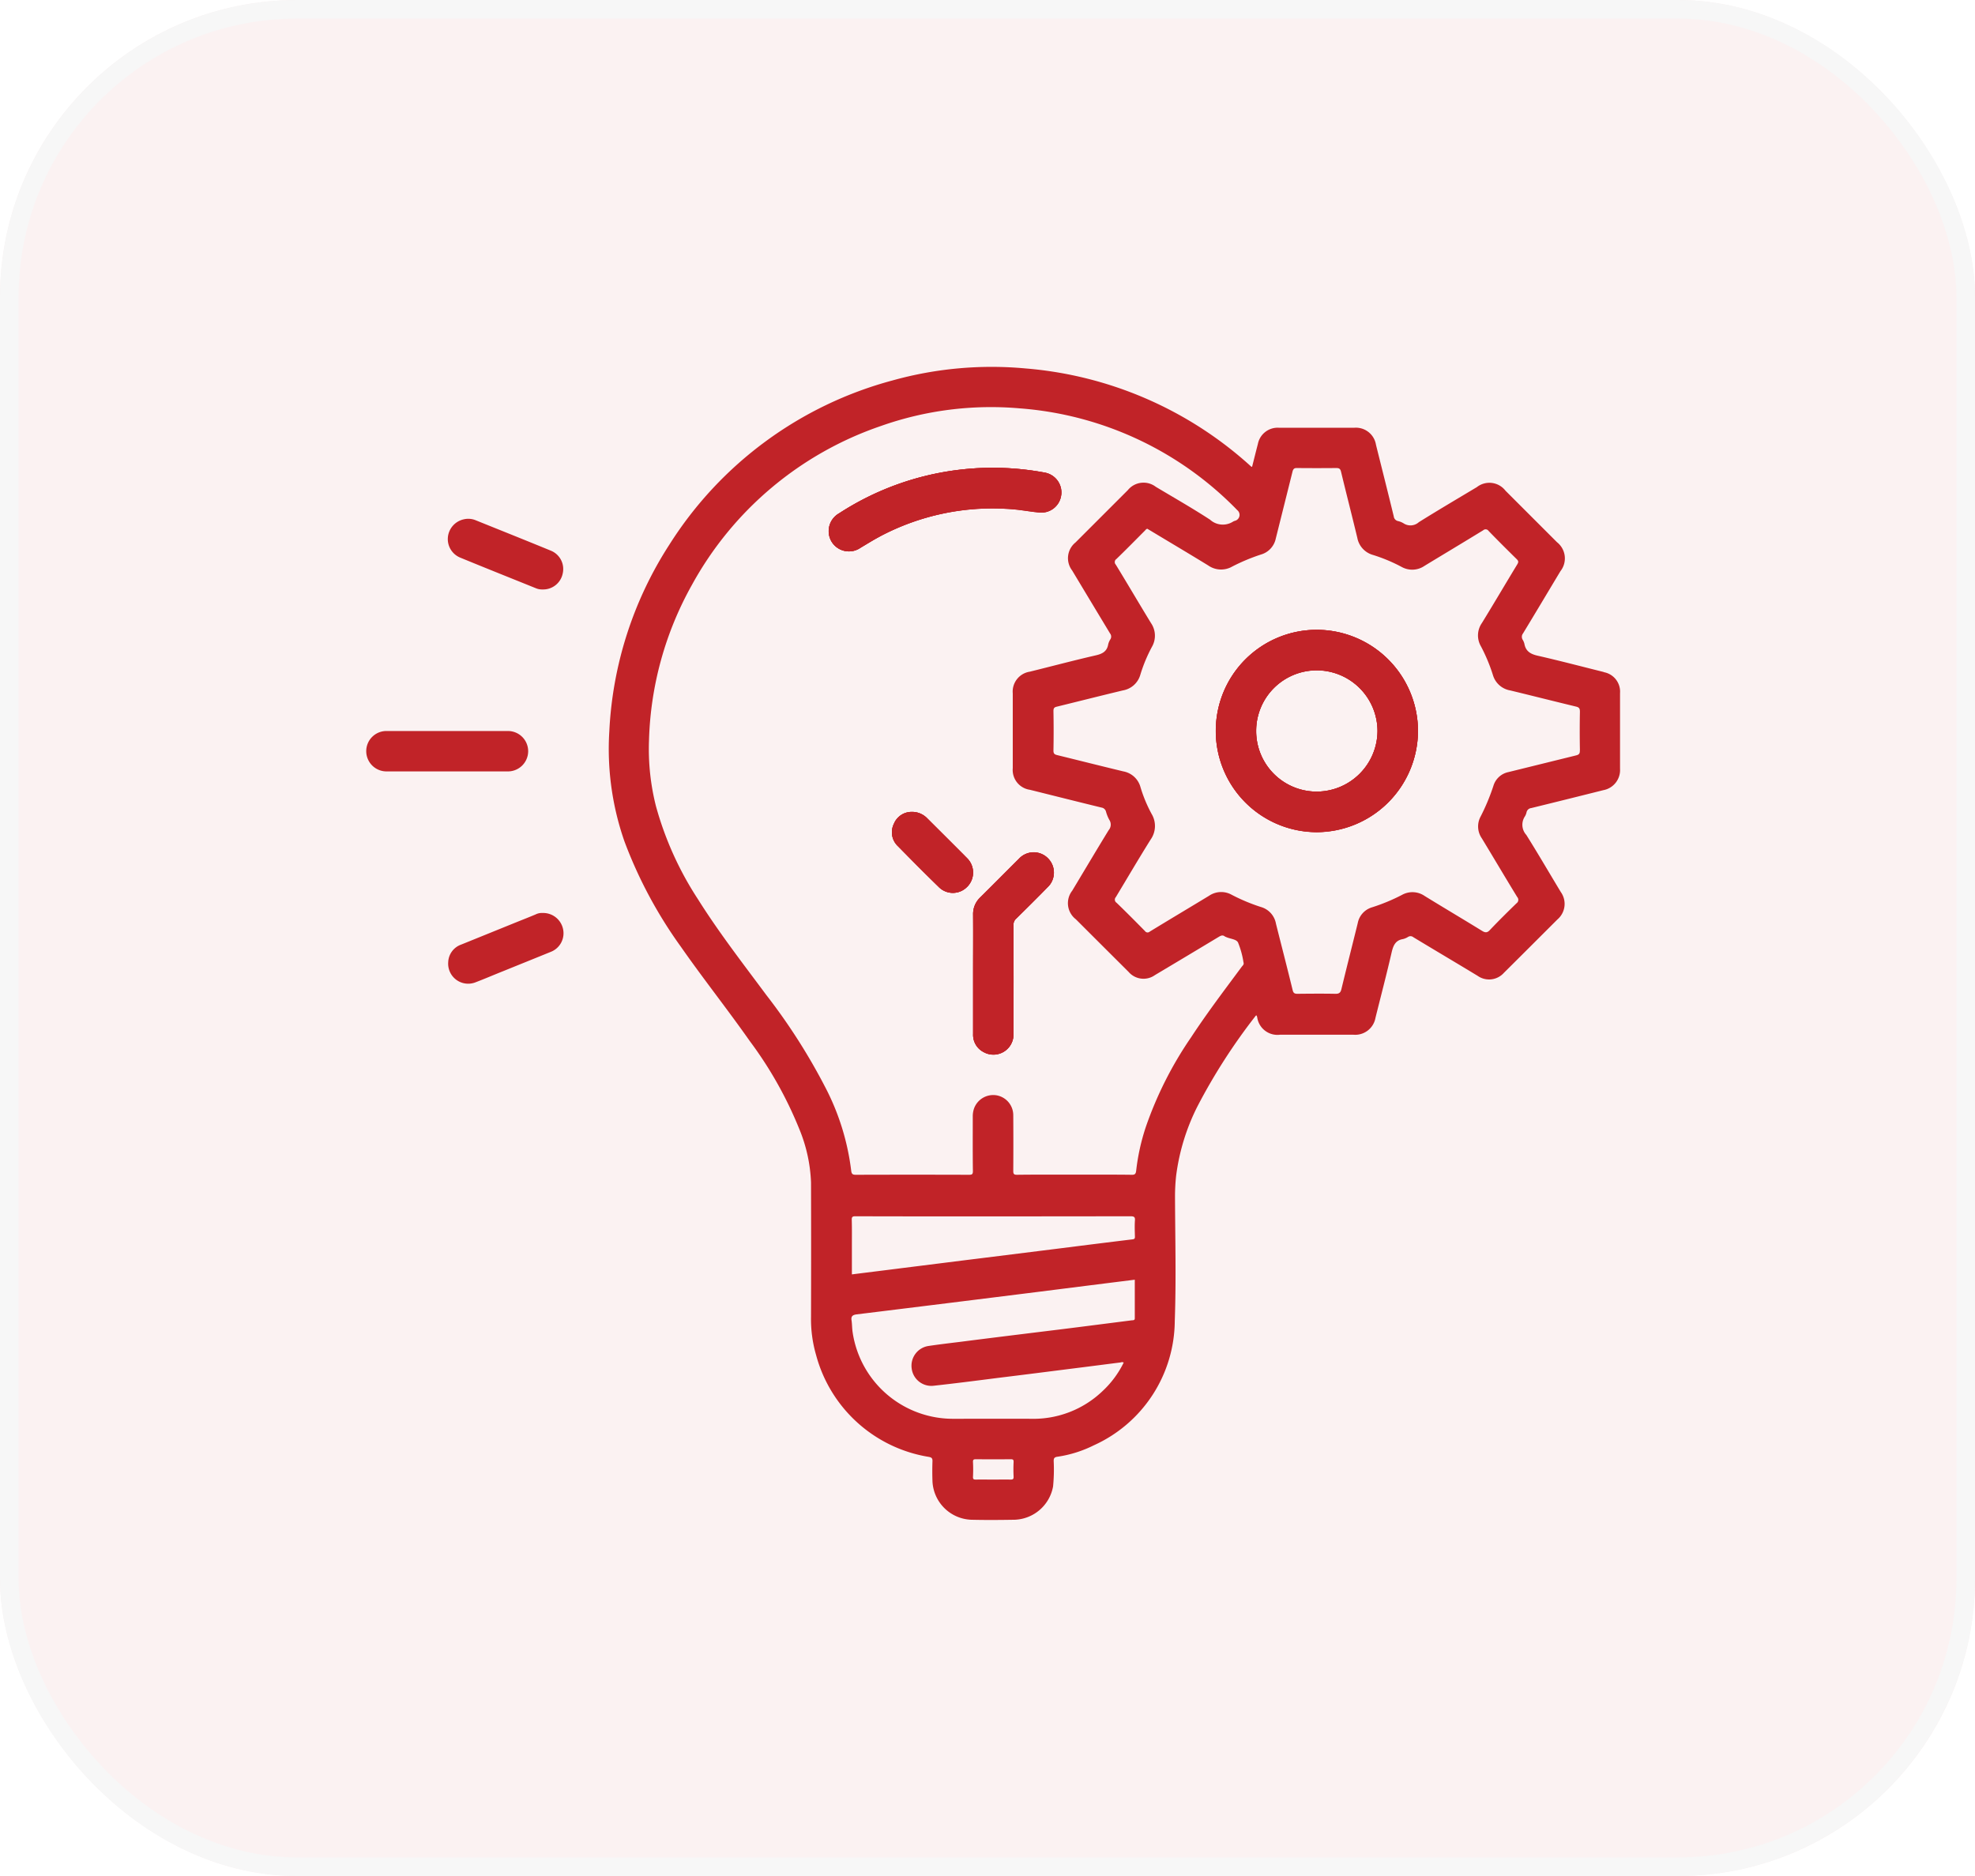 <svg xmlns="http://www.w3.org/2000/svg" width="106.316" height="101" viewBox="0 0 106.316 101">
  <g id="Group_305" data-name="Group 305" transform="translate(-1230.438 -826)">
    <g id="Rectangle_10" data-name="Rectangle 10" transform="translate(1230.438 826)" fill="#c12328" stroke="#707070" stroke-width="1" opacity="0.06">
      <rect width="106.316" height="101" rx="16" stroke="none"/>
      <rect x="0.5" y="0.5" width="105.316" height="100" rx="15.5" fill="none"/>
    </g>
    <g id="Group_12" data-name="Group 12" transform="translate(1250.15 845.753)">
      <path id="Path_22" data-name="Path 22" d="M388.434-350.257a1.068,1.068,0,0,1-1.542,0c-.738-.718-1.462-1.449-2.186-2.186a1.024,1.024,0,0,1-.219-1.2,1.029,1.029,0,0,1,.957-.645,1.125,1.125,0,0,1,.824.332c.718.718,1.442,1.435,2.153,2.153a1.087,1.087,0,0,1,.013,1.548" transform="translate(-356.081 378.246)" fill="#c12328"/>
      <path id="Path_23" data-name="Path 23" d="M394.993-350.677a1.078,1.078,0,0,1-.033,1.555c-.558.571-1.123,1.13-1.694,1.694a.412.412,0,0,0-.133.319q.01,2.94,0,5.881a1.081,1.081,0,0,1-1.615.97,1.038,1.038,0,0,1-.558-.963v-3.243c0-1.063.007-2.133,0-3.2a1.209,1.209,0,0,1,.372-.9c.7-.691,1.4-1.4,2.093-2.093a1.071,1.071,0,0,1,1.568-.02" transform="translate(-358.288 377.145)" fill="#c12328"/>
      <path id="Path_24" data-name="Path 24" d="M382.009-378.467c-.352.186-.691.4-1.03.6a1.093,1.093,0,0,1-1.562-.319,1.1,1.1,0,0,1,.4-1.528,15.135,15.135,0,0,1,6.518-2.352,14.973,14.973,0,0,1,2.04-.1,15.763,15.763,0,0,1,2.505.253,1.09,1.09,0,0,1,.89,1.2,1.059,1.059,0,0,1-1.156.937c-.525-.047-1.043-.153-1.575-.186a13.05,13.05,0,0,0-7.03,1.488" transform="translate(-354.36 387.599)" fill="#c12328"/>
      <path id="Path_25" data-name="Path 25" d="M399.571-376.188a5.435,5.435,0,0,0-5.449,5.429,5.448,5.448,0,0,0,5.415,5.462,5.468,5.468,0,0,0,5.469-5.442,5.458,5.458,0,0,0-5.435-5.449m-.02,8.711a3.258,3.258,0,0,1-3.256-3.263,3.26,3.26,0,0,1,3.256-3.269,3.274,3.274,0,0,1,3.276,3.276,3.283,3.283,0,0,1-3.276,3.256m.02-8.711a5.435,5.435,0,0,0-5.449,5.429,5.448,5.448,0,0,0,5.415,5.462,5.468,5.468,0,0,0,5.469-5.442,5.458,5.458,0,0,0-5.435-5.449m-.02,8.711a3.258,3.258,0,0,1-3.256-3.263,3.26,3.26,0,0,1,3.256-3.269,3.274,3.274,0,0,1,3.276,3.276,3.283,3.283,0,0,1-3.276,3.256m.02-8.711a5.435,5.435,0,0,0-5.449,5.429,5.448,5.448,0,0,0,5.415,5.462,5.468,5.468,0,0,0,5.469-5.442,5.458,5.458,0,0,0-5.435-5.449m-.02,8.711a3.258,3.258,0,0,1-3.256-3.263,3.26,3.26,0,0,1,3.256-3.269,3.274,3.274,0,0,1,3.276,3.276,3.283,3.283,0,0,1-3.276,3.256m.02-8.711a5.435,5.435,0,0,0-5.449,5.429,5.448,5.448,0,0,0,5.415,5.462,5.468,5.468,0,0,0,5.469-5.442,5.458,5.458,0,0,0-5.435-5.449m-.02,8.711a3.258,3.258,0,0,1-3.256-3.263,3.26,3.26,0,0,1,3.256-3.269,3.274,3.274,0,0,1,3.276,3.276,3.283,3.283,0,0,1-3.276,3.256m15.456-6.439c-1.176-.292-2.339-.6-3.522-.87-.4-.086-.678-.233-.751-.651a.776.776,0,0,0-.093-.219.3.3,0,0,1,.02-.339c.678-1.116,1.342-2.233,2.013-3.349a1.11,1.11,0,0,0-.186-1.562l-2.771-2.771a1.094,1.094,0,0,0-1.542-.193c-1.043.625-2.093,1.243-3.123,1.887a.672.672,0,0,1-.824.06.973.973,0,0,0-.3-.12.291.291,0,0,1-.226-.253c-.312-1.289-.638-2.572-.957-3.854a1.094,1.094,0,0,0-1.169-.917h-4.053a1.084,1.084,0,0,0-1.136.877c-.106.405-.206.811-.312,1.229-.027-.007-.033-.007-.04-.013a1.148,1.148,0,0,1-.1-.086,20.5,20.5,0,0,0-12.054-5.2,19.838,19.838,0,0,0-7.156.645,20.472,20.472,0,0,0-12.014,8.837,20.3,20.3,0,0,0-3.236,10.06,15.09,15.09,0,0,0,.817,5.927,24.128,24.128,0,0,0,3.037,5.668c1.2,1.721,2.505,3.362,3.708,5.077a21.15,21.15,0,0,1,2.658,4.718,8.336,8.336,0,0,1,.638,2.891c.007,2.412.007,4.817,0,7.229a6.939,6.939,0,0,0,.272,2.06,7.526,7.526,0,0,0,6.073,5.489c.133.027.193.06.193.213-.013.372-.013.738,0,1.11a2.172,2.172,0,0,0,2.08,2.06c.784.02,1.568.013,2.352,0a2.181,2.181,0,0,0,2.06-1.794,9.394,9.394,0,0,0,.033-1.369c0-.14.033-.2.179-.226a6.48,6.48,0,0,0,1.98-.618,7.4,7.4,0,0,0,4.359-6.7c.08-2.233.02-4.472.013-6.7a10.351,10.351,0,0,1,.06-1.11,11.47,11.47,0,0,1,1.156-3.754,31.512,31.512,0,0,1,3.136-4.871c.007-.007.027-.007.04-.007a.588.588,0,0,1,.033.1,1.1,1.1,0,0,0,1.223.937h3.96a1.108,1.108,0,0,0,1.183-.91c.292-1.176.6-2.346.87-3.522.086-.365.2-.651.611-.718a.933.933,0,0,0,.279-.12.241.241,0,0,1,.279.02c1.156.7,2.312,1.382,3.462,2.08a1.069,1.069,0,0,0,1.409-.159c.964-.957,1.92-1.914,2.884-2.877a1.1,1.1,0,0,0,.179-1.482c-.618-1.023-1.216-2.053-1.854-3.07a.812.812,0,0,1-.073-1,.686.686,0,0,0,.086-.219.29.29,0,0,1,.253-.226c1.3-.319,2.585-.638,3.88-.964a1.1,1.1,0,0,0,.9-1.15v-4.073a1.065,1.065,0,0,0-.877-1.13m-31.941,43.47c-.312-.007-.625,0-.937,0s-.611-.007-.917,0c-.12,0-.166-.02-.159-.153a7.741,7.741,0,0,0,0-.784c-.007-.12.02-.159.153-.159q.937.01,1.874,0c.12,0,.166.02.159.153a7.741,7.741,0,0,0,0,.784c.007.146-.053.159-.173.159m6.565-8.578-2.352.3c-1.083.14-2.173.272-3.256.405-1.236.153-2.478.306-3.714.465-.545.066-1.1.133-1.641.213a1.074,1.074,0,0,0-.917,1.2,1.067,1.067,0,0,0,1.176.944c1.143-.126,2.292-.272,3.435-.419,1.362-.166,2.718-.339,4.08-.512.857-.106,1.714-.219,2.565-.326a.193.193,0,0,1,.159.007,5.219,5.219,0,0,1-1.13,1.528,5.377,5.377,0,0,1-3.847,1.5c-1.4-.007-2.8,0-4.206,0a5.458,5.458,0,0,1-5.409-4.658c-.033-.213-.027-.439-.06-.651s.066-.286.272-.312q4.954-.608,9.907-1.229c1.681-.213,3.362-.425,5.07-.638v2.06c.007.113-.053.12-.133.126m.14-5.369c-.02.292-.007.578,0,.87,0,.1-.027.126-.126.14-1.262.153-2.532.312-3.794.472l-4.312.538c-1.455.179-2.91.365-4.359.545-.877.113-1.754.219-2.645.332V-343c0-.472.007-.944-.007-1.415-.007-.166.04-.2.2-.2,1.993.007,3.993.007,5.987.007q4.415,0,8.844-.007c.166.007.226.04.213.226m5.761-13.675c-.93,1.256-1.88,2.505-2.738,3.814a20.089,20.089,0,0,0-2.432,4.811,11.554,11.554,0,0,0-.525,2.372c-.02.166-.066.226-.246.219-1.023-.013-2.047-.007-3.07-.007s-2.06-.007-3.1.007c-.166,0-.2-.047-.2-.206.007-1,.007-2,0-3a1.087,1.087,0,0,0-.924-1.076,1.1,1.1,0,0,0-1.183.7,1.277,1.277,0,0,0-.073.445c0,.983-.007,1.96.007,2.937,0,.166-.04.2-.206.2q-3.05-.01-6.1,0c-.173,0-.226-.047-.246-.226a13.152,13.152,0,0,0-1.282-4.266,32.265,32.265,0,0,0-3.289-5.19c-1.256-1.694-2.552-3.362-3.675-5.15a17.739,17.739,0,0,1-2.266-5.023,12.536,12.536,0,0,1-.372-3.515,18.151,18.151,0,0,1,2.306-8.379,18.367,18.367,0,0,1,10.18-8.565,17.775,17.775,0,0,1,7.455-.95,18.224,18.224,0,0,1,11.728,5.482.328.328,0,0,1-.12.571.45.45,0,0,0-.1.04,1.023,1.023,0,0,1-1.249-.1c-.95-.618-1.94-1.183-2.917-1.767a1.088,1.088,0,0,0-1.508.179l-2.817,2.817a1.088,1.088,0,0,0-.179,1.508q1.017,1.694,2.04,3.389a.271.271,0,0,1,.02.312.866.866,0,0,0-.12.279c-.066.385-.326.512-.678.591-1.183.272-2.359.585-3.542.877a1.084,1.084,0,0,0-.917,1.169v4.027a1.078,1.078,0,0,0,.924,1.163c1.282.319,2.571.645,3.854.957a.293.293,0,0,1,.239.213,2,2,0,0,0,.186.458.46.46,0,0,1-.04.545c-.664,1.083-1.309,2.173-1.96,3.256a1.093,1.093,0,0,0,.193,1.542q1.415,1.415,2.837,2.831a1.06,1.06,0,0,0,1.422.173q1.724-1.027,3.449-2.066c.113-.066.206-.1.312-.013a.236.236,0,0,0,.06.027c.219.106.558.113.651.3a4.651,4.651,0,0,1,.292,1.063c.04.12-.04.173-.086.233m18.193-11.642c.007.166-.04.233-.206.272-1.216.3-2.432.6-3.648.9a1.066,1.066,0,0,0-.8.744,11.411,11.411,0,0,1-.684,1.641,1.121,1.121,0,0,0,.06,1.176c.638,1.05,1.263,2.113,1.907,3.163a.226.226,0,0,1-.04.339c-.485.472-.964.944-1.429,1.435-.146.159-.253.153-.425.047-1.023-.631-2.06-1.243-3.083-1.874a1.158,1.158,0,0,0-1.229-.06,10.162,10.162,0,0,1-1.621.671,1.1,1.1,0,0,0-.758.851c-.292,1.183-.591,2.359-.877,3.542-.047.206-.133.266-.339.259-.671-.013-1.349-.007-2.027,0-.153,0-.219-.033-.259-.193-.292-1.2-.6-2.385-.9-3.582a1.141,1.141,0,0,0-.817-.9,9.962,9.962,0,0,1-1.581-.664,1.156,1.156,0,0,0-1.2.06c-1.063.645-2.133,1.282-3.2,1.934a.169.169,0,0,1-.253-.033c-.505-.512-1.01-1.023-1.528-1.522a.2.2,0,0,1-.04-.306c.625-1.037,1.236-2.08,1.874-3.1a1.261,1.261,0,0,0,.053-1.375,7.588,7.588,0,0,1-.6-1.442,1.176,1.176,0,0,0-.924-.851c-1.189-.286-2.372-.585-3.562-.877-.133-.033-.2-.073-.2-.239q.02-1.066,0-2.133c0-.14.033-.2.173-.233,1.189-.292,2.372-.591,3.562-.877a1.182,1.182,0,0,0,.944-.851,8.236,8.236,0,0,1,.625-1.5,1.2,1.2,0,0,0-.053-1.276c-.638-1.043-1.256-2.1-1.894-3.143a.2.2,0,0,1,.033-.306c.518-.5,1.017-1.01,1.528-1.522.04-.04.073-.093.133-.106.04.02.073.047.113.066,1.057.638,2.113,1.262,3.163,1.907a1.205,1.205,0,0,0,1.3.06,10.476,10.476,0,0,1,1.542-.645,1.135,1.135,0,0,0,.8-.864c.3-1.2.6-2.4.9-3.6.04-.159.106-.2.259-.193q1.047.01,2.093,0c.153,0,.219.033.259.193.286,1.189.591,2.372.877,3.562a1.178,1.178,0,0,0,.844.924,8.9,8.9,0,0,1,1.542.645,1.169,1.169,0,0,0,1.236-.06c1.05-.638,2.106-1.269,3.156-1.914a.191.191,0,0,1,.286.033c.5.518,1.01,1.023,1.522,1.528.1.1.093.159.027.272-.638,1.05-1.262,2.113-1.907,3.163a1.164,1.164,0,0,0-.053,1.249,9.214,9.214,0,0,1,.645,1.542,1.177,1.177,0,0,0,.937.837c1.183.286,2.359.585,3.542.87.166.04.206.106.206.272-.013.7-.013,1.389,0,2.08m-14.153-6.479a5.435,5.435,0,0,0-5.449,5.429,5.448,5.448,0,0,0,5.415,5.462,5.468,5.468,0,0,0,5.469-5.442,5.458,5.458,0,0,0-5.435-5.449m-.02,8.711a3.258,3.258,0,0,1-3.256-3.263,3.26,3.26,0,0,1,3.256-3.269,3.274,3.274,0,0,1,3.276,3.276,3.283,3.283,0,0,1-3.276,3.256m.02-8.711a5.435,5.435,0,0,0-5.449,5.429,5.448,5.448,0,0,0,5.415,5.462,5.468,5.468,0,0,0,5.469-5.442,5.458,5.458,0,0,0-5.435-5.449m-.02,8.711a3.258,3.258,0,0,1-3.256-3.263,3.26,3.26,0,0,1,3.256-3.269,3.274,3.274,0,0,1,3.276,3.276,3.283,3.283,0,0,1-3.276,3.256m.02-8.711a5.435,5.435,0,0,0-5.449,5.429,5.448,5.448,0,0,0,5.415,5.462,5.468,5.468,0,0,0,5.469-5.442,5.458,5.458,0,0,0-5.435-5.449m-.02,8.711a3.258,3.258,0,0,1-3.256-3.263,3.26,3.26,0,0,1,3.256-3.269,3.274,3.274,0,0,1,3.276,3.276,3.283,3.283,0,0,1-3.276,3.256m.02-8.711a5.435,5.435,0,0,0-5.449,5.429,5.448,5.448,0,0,0,5.415,5.462,5.468,5.468,0,0,0,5.469-5.442,5.458,5.458,0,0,0-5.435-5.449m-.02,8.711a3.258,3.258,0,0,1-3.256-3.263,3.26,3.26,0,0,1,3.256-3.269,3.274,3.274,0,0,1,3.276,3.276,3.283,3.283,0,0,1-3.276,3.256m.02-8.711a5.435,5.435,0,0,0-5.449,5.429,5.448,5.448,0,0,0,5.415,5.462,5.468,5.468,0,0,0,5.469-5.442,5.458,5.458,0,0,0-5.435-5.449m-.02,8.711a3.258,3.258,0,0,1-3.256-3.263,3.26,3.26,0,0,1,3.256-3.269,3.274,3.274,0,0,1,3.276,3.276,3.283,3.283,0,0,1-3.276,3.256" transform="translate(-348.387 390.343)" fill="#c12328"/>
      <path id="Path_26" data-name="Path 26" d="M346.136-358.667h-3.2a1.09,1.09,0,0,1-1.143-1.083,1.085,1.085,0,0,1,1.136-1.09h6.445a1.089,1.089,0,0,1,1.136,1.09,1.09,1.09,0,0,1-1.143,1.083h-3.229" transform="translate(-341.79 380.444)" fill="#c12328"/>
      <path id="Path_27" data-name="Path 27" d="M353.511-374.231a.883.883,0,0,1-.385-.073c-1.349-.545-2.7-1.083-4.04-1.635a1.079,1.079,0,0,1-.678-1.11,1.092,1.092,0,0,1,.851-.957,1.046,1.046,0,0,1,.638.047c1.349.545,2.7,1.083,4.04,1.635a1.066,1.066,0,0,1,.651,1.236,1.071,1.071,0,0,1-1.076.857" transform="translate(-344.009 386.213)" fill="#c12328"/>
      <path id="Path_28" data-name="Path 28" d="M353.512-346.1a1.094,1.094,0,0,1,1.1.857,1.073,1.073,0,0,1-.658,1.236c-.864.352-1.728.7-2.591,1.05-.485.193-.964.4-1.449.585a1.078,1.078,0,0,1-1.482-1.083,1.044,1.044,0,0,1,.7-.944l3-1.216c.332-.133.671-.266,1-.405a.747.747,0,0,1,.385-.08" transform="translate(-344.016 375.5)" fill="#c12328"/>
      <path id="Path_29" data-name="Path 29" d="M388.434-350.257a1.068,1.068,0,0,1-1.542,0c-.738-.718-1.462-1.449-2.186-2.186a1.024,1.024,0,0,1-.219-1.2,1.029,1.029,0,0,1,.957-.645,1.125,1.125,0,0,1,.824.332c.718.718,1.442,1.435,2.153,2.153a1.087,1.087,0,0,1,.013,1.548" transform="translate(-356.081 378.246)" fill="#c12328"/>
      <path id="Path_30" data-name="Path 30" d="M394.993-350.677a1.078,1.078,0,0,1-.033,1.555c-.558.571-1.123,1.13-1.694,1.694a.412.412,0,0,0-.133.319q.01,2.94,0,5.881a1.081,1.081,0,0,1-1.615.97,1.038,1.038,0,0,1-.558-.963v-3.243c0-1.063.007-2.133,0-3.2a1.209,1.209,0,0,1,.372-.9c.7-.691,1.4-1.4,2.093-2.093a1.071,1.071,0,0,1,1.568-.02" transform="translate(-358.288 377.145)" fill="#c12328"/>
      <path id="Path_31" data-name="Path 31" d="M391.776-380.7a1.079,1.079,0,0,1-1.163.944c-.525-.047-1.043-.153-1.575-.186a12.921,12.921,0,0,0-7.03,1.475c-.352.186-.691.4-1.03.6a1.093,1.093,0,0,1-1.562-.319,1.1,1.1,0,0,1,.4-1.528,15.137,15.137,0,0,1,6.518-2.352,14.983,14.983,0,0,1,2.04-.1,15.041,15.041,0,0,1,2.505.259,1.084,1.084,0,0,1,.9,1.2" transform="translate(-354.36 387.599)" fill="#c12328"/>
      <path id="Path_32" data-name="Path 32" d="M416.069-369.04a5.435,5.435,0,0,0-5.449,5.429,5.448,5.448,0,0,0,5.415,5.462,5.468,5.468,0,0,0,5.469-5.442,5.458,5.458,0,0,0-5.435-5.449m-.02,8.711a3.258,3.258,0,0,1-3.256-3.263,3.26,3.26,0,0,1,3.256-3.269,3.274,3.274,0,0,1,3.276,3.276,3.283,3.283,0,0,1-3.276,3.256" transform="translate(-364.884 383.195)" fill="#c12328"/>
      <path id="Path_33" data-name="Path 33" d="M391.776-380.7a1.079,1.079,0,0,1-1.163.944c-.525-.047-1.043-.153-1.575-.186a12.921,12.921,0,0,0-7.03,1.475c-.352.186-.691.4-1.03.6a1.093,1.093,0,0,1-1.562-.319,1.1,1.1,0,0,1,.4-1.528,15.137,15.137,0,0,1,6.518-2.352,14.983,14.983,0,0,1,2.04-.1,15.041,15.041,0,0,1,2.505.259,1.084,1.084,0,0,1,.9,1.2" transform="translate(-354.36 387.599)" fill="#c12328"/>
      <path id="Path_34" data-name="Path 34" d="M394.96-349.125c-.558.571-1.123,1.13-1.694,1.694a.412.412,0,0,0-.133.319q.01,2.94,0,5.874a1.081,1.081,0,0,1-1.615.97,1.038,1.038,0,0,1-.558-.964v-3.243c0-1.063.007-2.133,0-3.2a1.229,1.229,0,0,1,.365-.9c.7-.691,1.4-1.4,2.1-2.093a1.084,1.084,0,0,1,1.575-.02,1.092,1.092,0,0,1-.04,1.562" transform="translate(-358.288 377.147)" fill="#c12328"/>
      <path id="Path_35" data-name="Path 35" d="M388.434-350.257a1.068,1.068,0,0,1-1.542,0c-.738-.718-1.462-1.449-2.186-2.186a1.024,1.024,0,0,1-.219-1.2,1.029,1.029,0,0,1,.957-.645,1.125,1.125,0,0,1,.824.332c.718.718,1.442,1.435,2.153,2.153a1.087,1.087,0,0,1,.013,1.548" transform="translate(-356.081 378.246)" fill="#c12328"/>
      <path id="Path_36" data-name="Path 36" d="M416.069-369.04a5.435,5.435,0,0,0-5.449,5.429,5.448,5.448,0,0,0,5.415,5.462,5.468,5.468,0,0,0,5.469-5.442,5.458,5.458,0,0,0-5.435-5.449m-.02,8.711a3.258,3.258,0,0,1-3.256-3.263,3.26,3.26,0,0,1,3.256-3.269,3.274,3.274,0,0,1,3.276,3.276,3.283,3.283,0,0,1-3.276,3.256" transform="translate(-364.884 383.195)" fill="#c12328"/>
    </g>
  </g>
</svg>
